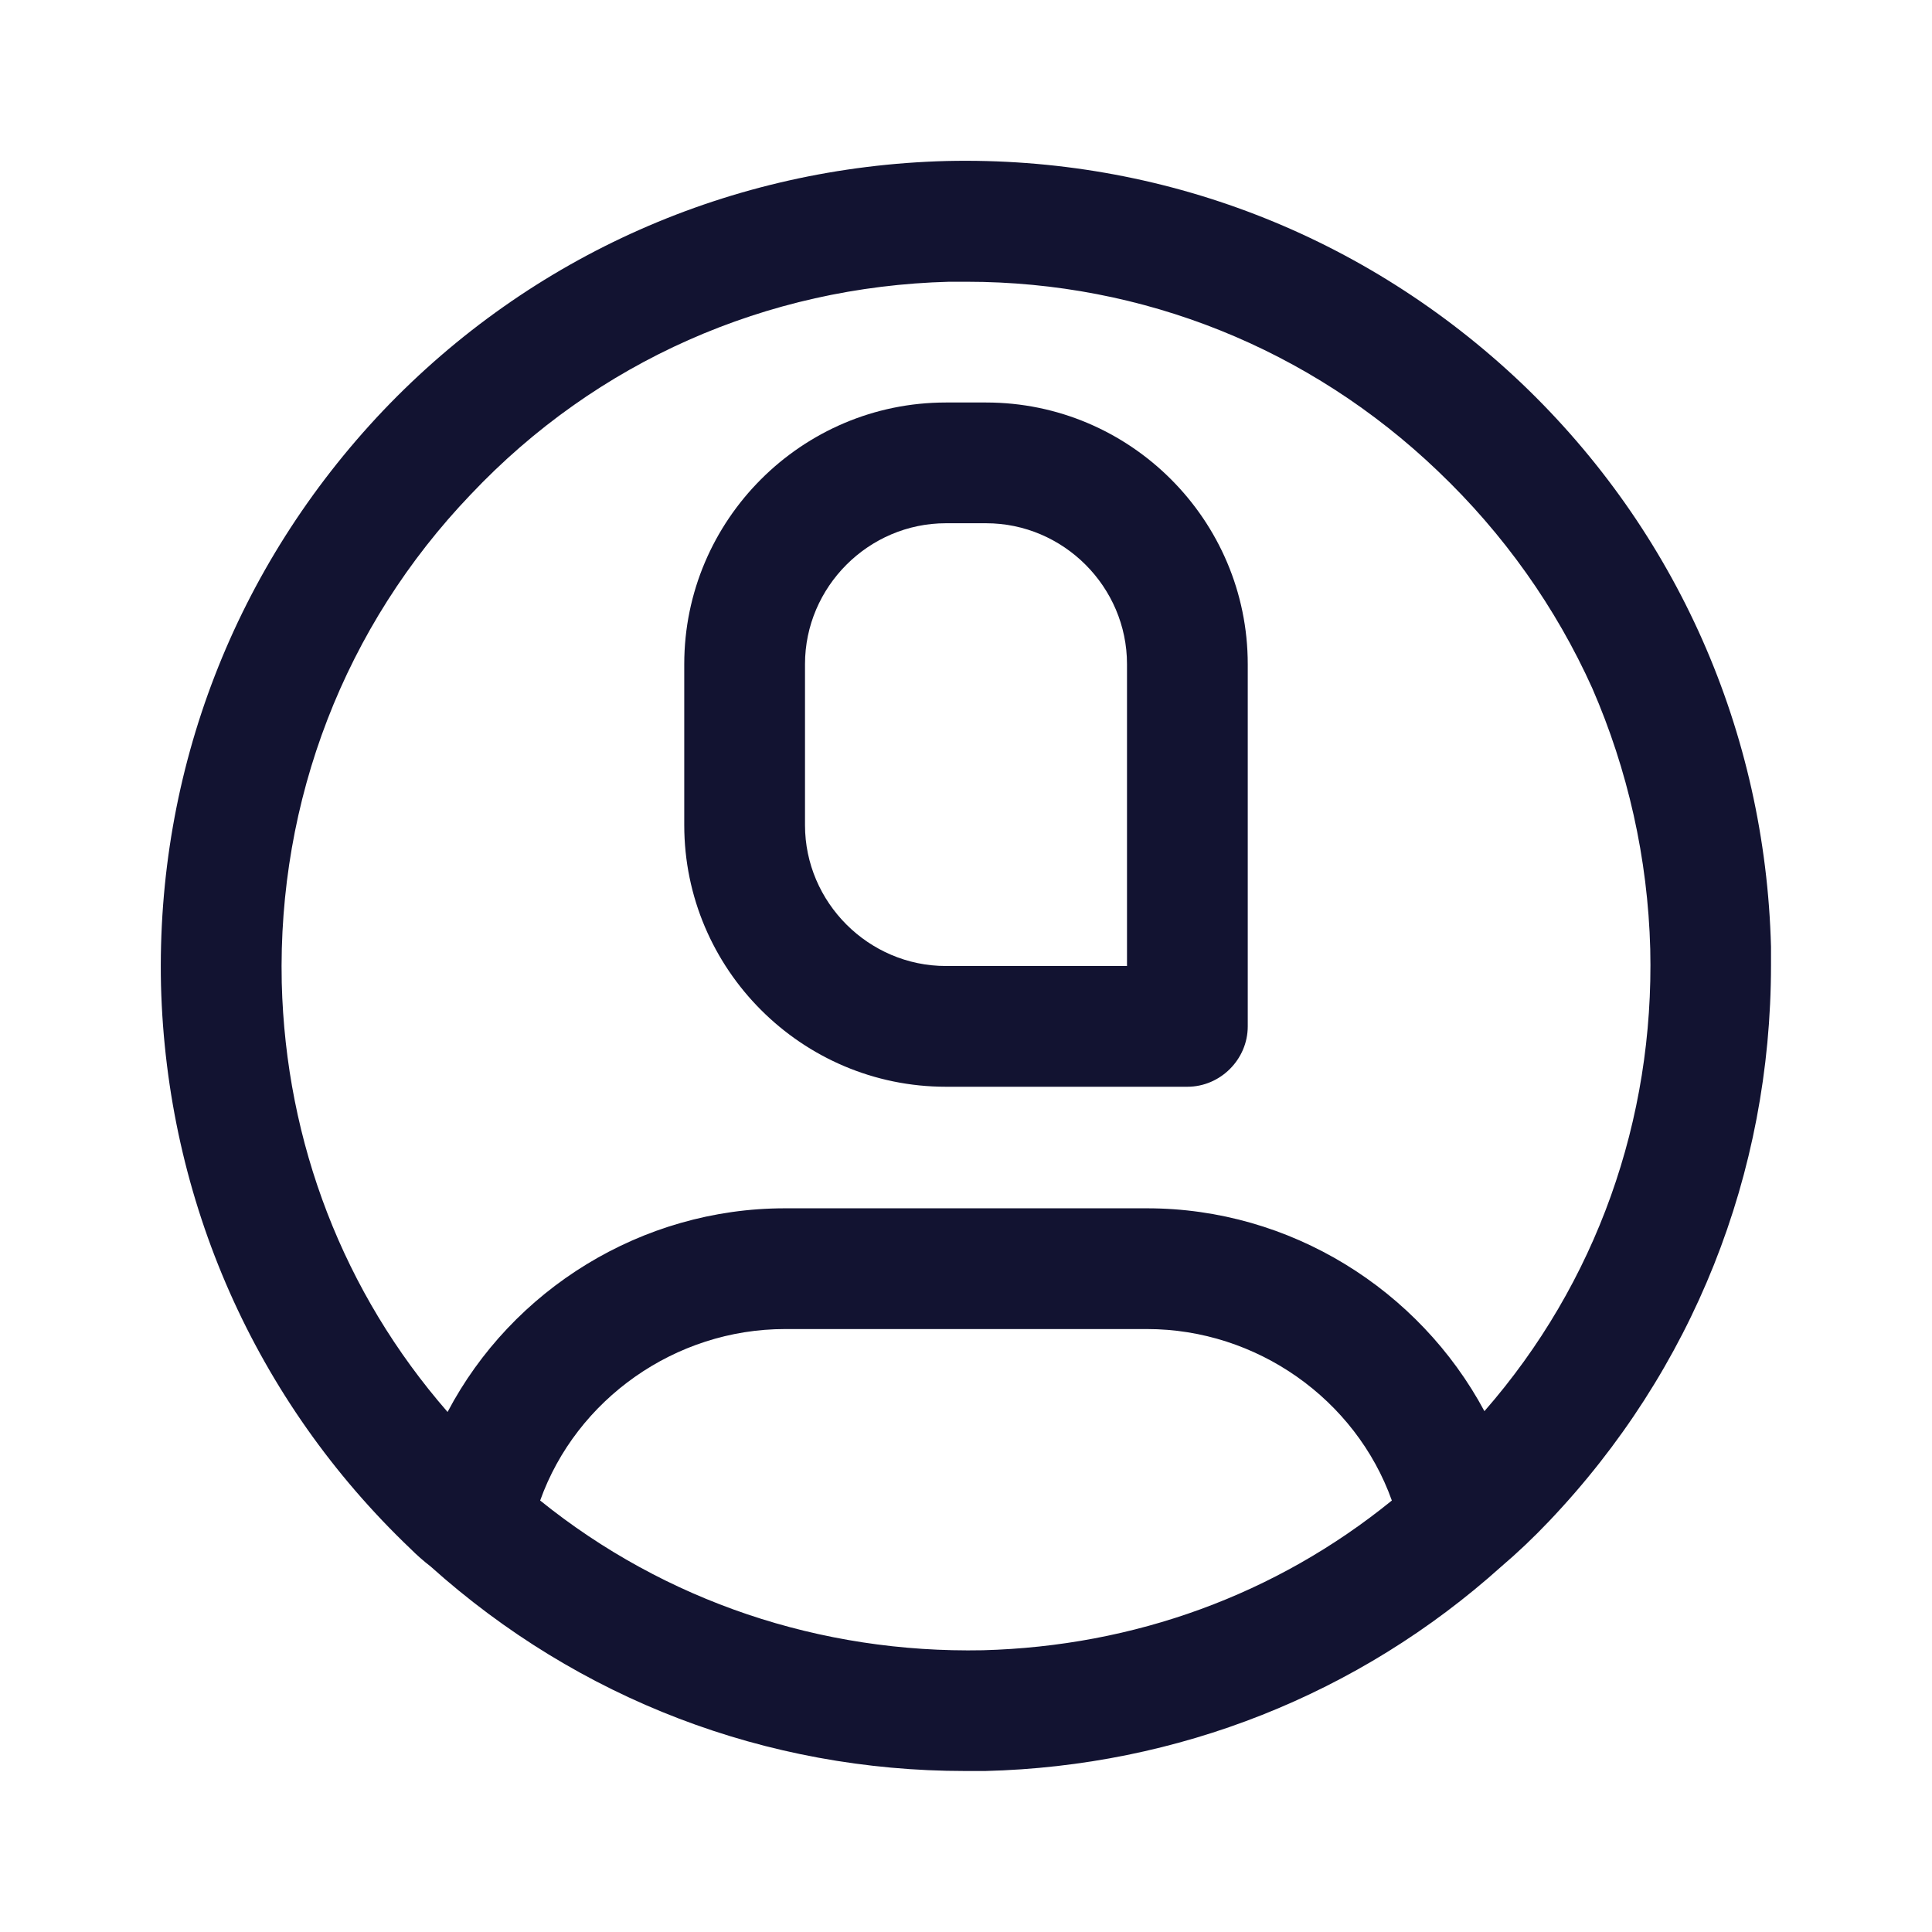 <svg
            width="24"
            height="24"
            viewBox="0 0 24 24"
            fill="none"
            xmlns="http://www.w3.org/2000/svg"
          >
            <g clip-path="url(#clip0_1_1419)">
              <path
                d="M18.9 4.76C16.96 2.92 14.43 1.94 11.76 2C9.09 2.07 6.6 3.17 4.76 5.1C2.92 7.04 1.94 9.57 2 12.24C2.07 14.91 3.17 17.4 5.1 19.24C5.18 19.32 5.26 19.39 5.35 19.46C7.19 21.11 9.52 22 11.99 22H12.24C14.63 21.94 16.88 21.05 18.65 19.46C18.85 19.29 19.05 19.1 19.24 18.9C21.03 17.02 22 14.58 22 11.99V11.76C21.93 9.09 20.83 6.6 18.9 4.76ZM12.21 20.5C10.19 20.54 8.26 19.89 6.71 18.64C7.16 17.38 8.39 16.51 9.75 16.51H14.25C15.61 16.51 16.84 17.38 17.29 18.64C15.85 19.81 14.09 20.45 12.21 20.5ZM18.44 17.53C17.63 16.02 16.03 15.01 14.25 15.01H9.75C7.97 15.01 6.36 16.02 5.56 17.54C4.27 16.06 3.55 14.2 3.5 12.21C3.45 9.94 4.28 7.78 5.85 6.14C7.41 4.49 9.52 3.56 11.79 3.5H12.01C14.2 3.5 16.27 4.33 17.86 5.85C18.68 6.63 19.33 7.55 19.78 8.55C20.22 9.56 20.47 10.66 20.5 11.79C20.55 13.91 19.83 15.94 18.44 17.53Z"
                fill="#121331"
              />
              <path
                d="M14.75 13.5H11.75C9.96 13.5 8.5 12.04 8.5 10.25V8.25C8.5 6.46 9.96 5 11.75 5H12.25C14.04 5 15.5 6.46 15.5 8.25V12.75C15.5 13.16 15.16 13.5 14.75 13.5ZM11.75 6.5C10.79 6.5 10 7.29 10 8.25V10.25C10 11.21 10.79 12 11.75 12H14V8.25C14 7.29 13.21 6.5 12.25 6.5H11.75Z"
                fill="#121331"
              />
            </g>
            <defs>
              <clipPath id="clip0_1_1419">
                <rect width="24" height="24" fill="white" />
              </clipPath>
            </defs>
          </svg>